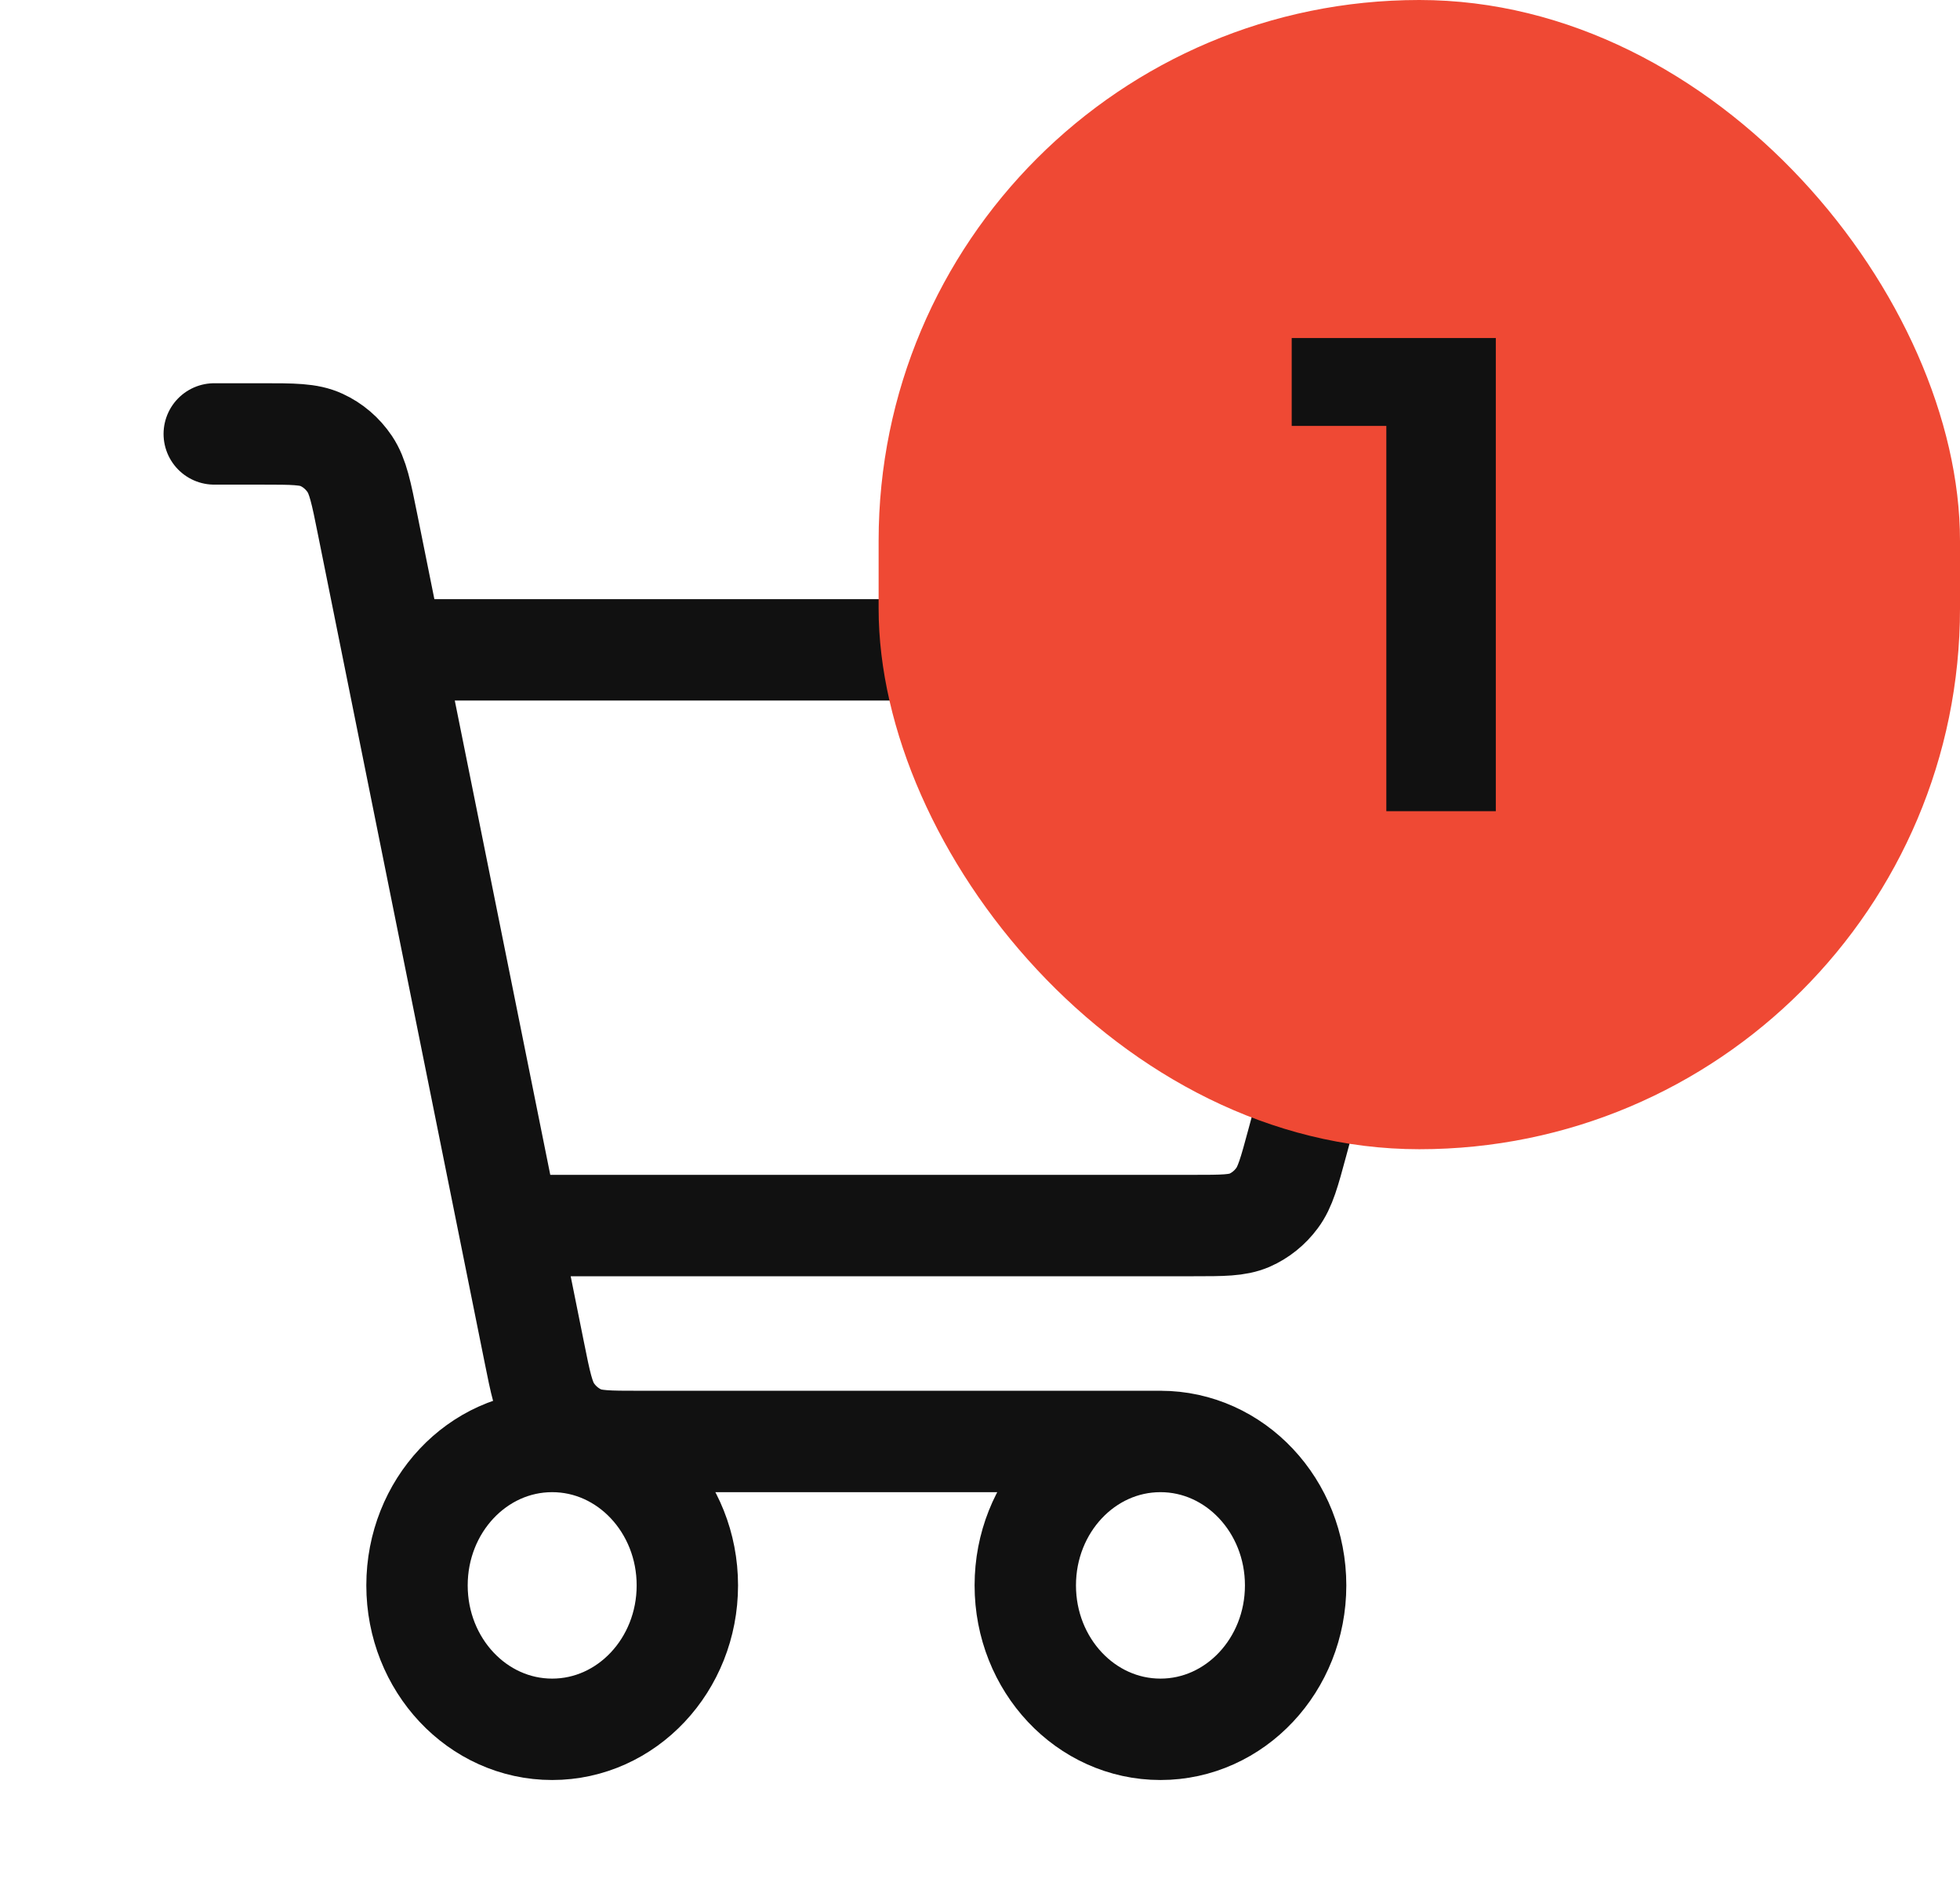 <svg width="29" height="28" viewBox="0 0 29 28" fill="none" xmlns="http://www.w3.org/2000/svg">
<path d="M17.17 21.323C16.065 21.323 15.17 22.276 15.17 23.452C15.17 24.628 16.065 25.581 17.17 25.581C18.274 25.581 19.17 24.628 19.17 23.452C19.17 22.276 18.274 21.323 17.17 21.323ZM17.17 21.323H9.464C9.003 21.323 8.772 21.323 8.582 21.235C8.415 21.158 8.269 21.034 8.163 20.876C8.045 20.699 7.997 20.462 7.903 19.993L5.441 7.766C5.345 7.286 5.296 7.046 5.176 6.866C5.07 6.708 4.925 6.584 4.757 6.507C4.567 6.419 4.338 6.419 3.876 6.419H3.17M6.17 9.613H19.043C19.765 9.613 20.125 9.613 20.368 9.773C20.58 9.913 20.735 10.133 20.803 10.389C20.88 10.681 20.781 11.05 20.581 11.788L19.196 16.898C19.077 17.339 19.017 17.56 18.895 17.723C18.788 17.868 18.647 17.981 18.487 18.051C18.306 18.129 18.091 18.129 17.662 18.129H7.9M8.17 25.581C7.065 25.581 6.17 24.628 6.17 23.452C6.17 22.276 7.065 21.323 8.17 21.323C9.274 21.323 10.17 22.276 10.17 23.452C10.17 24.628 9.274 25.581 8.17 25.581Z" stroke="#111111" stroke-width="1.5" stroke-linecap="round" stroke-linejoin="round"/>
<rect x="13" width="16" height="17" rx="8" fill="#EF4934"/>
<path d="M20.512 12V5.6L21.212 6.3H19.112V5H22.132V12H20.512Z" fill="#111111"/>
</svg>
